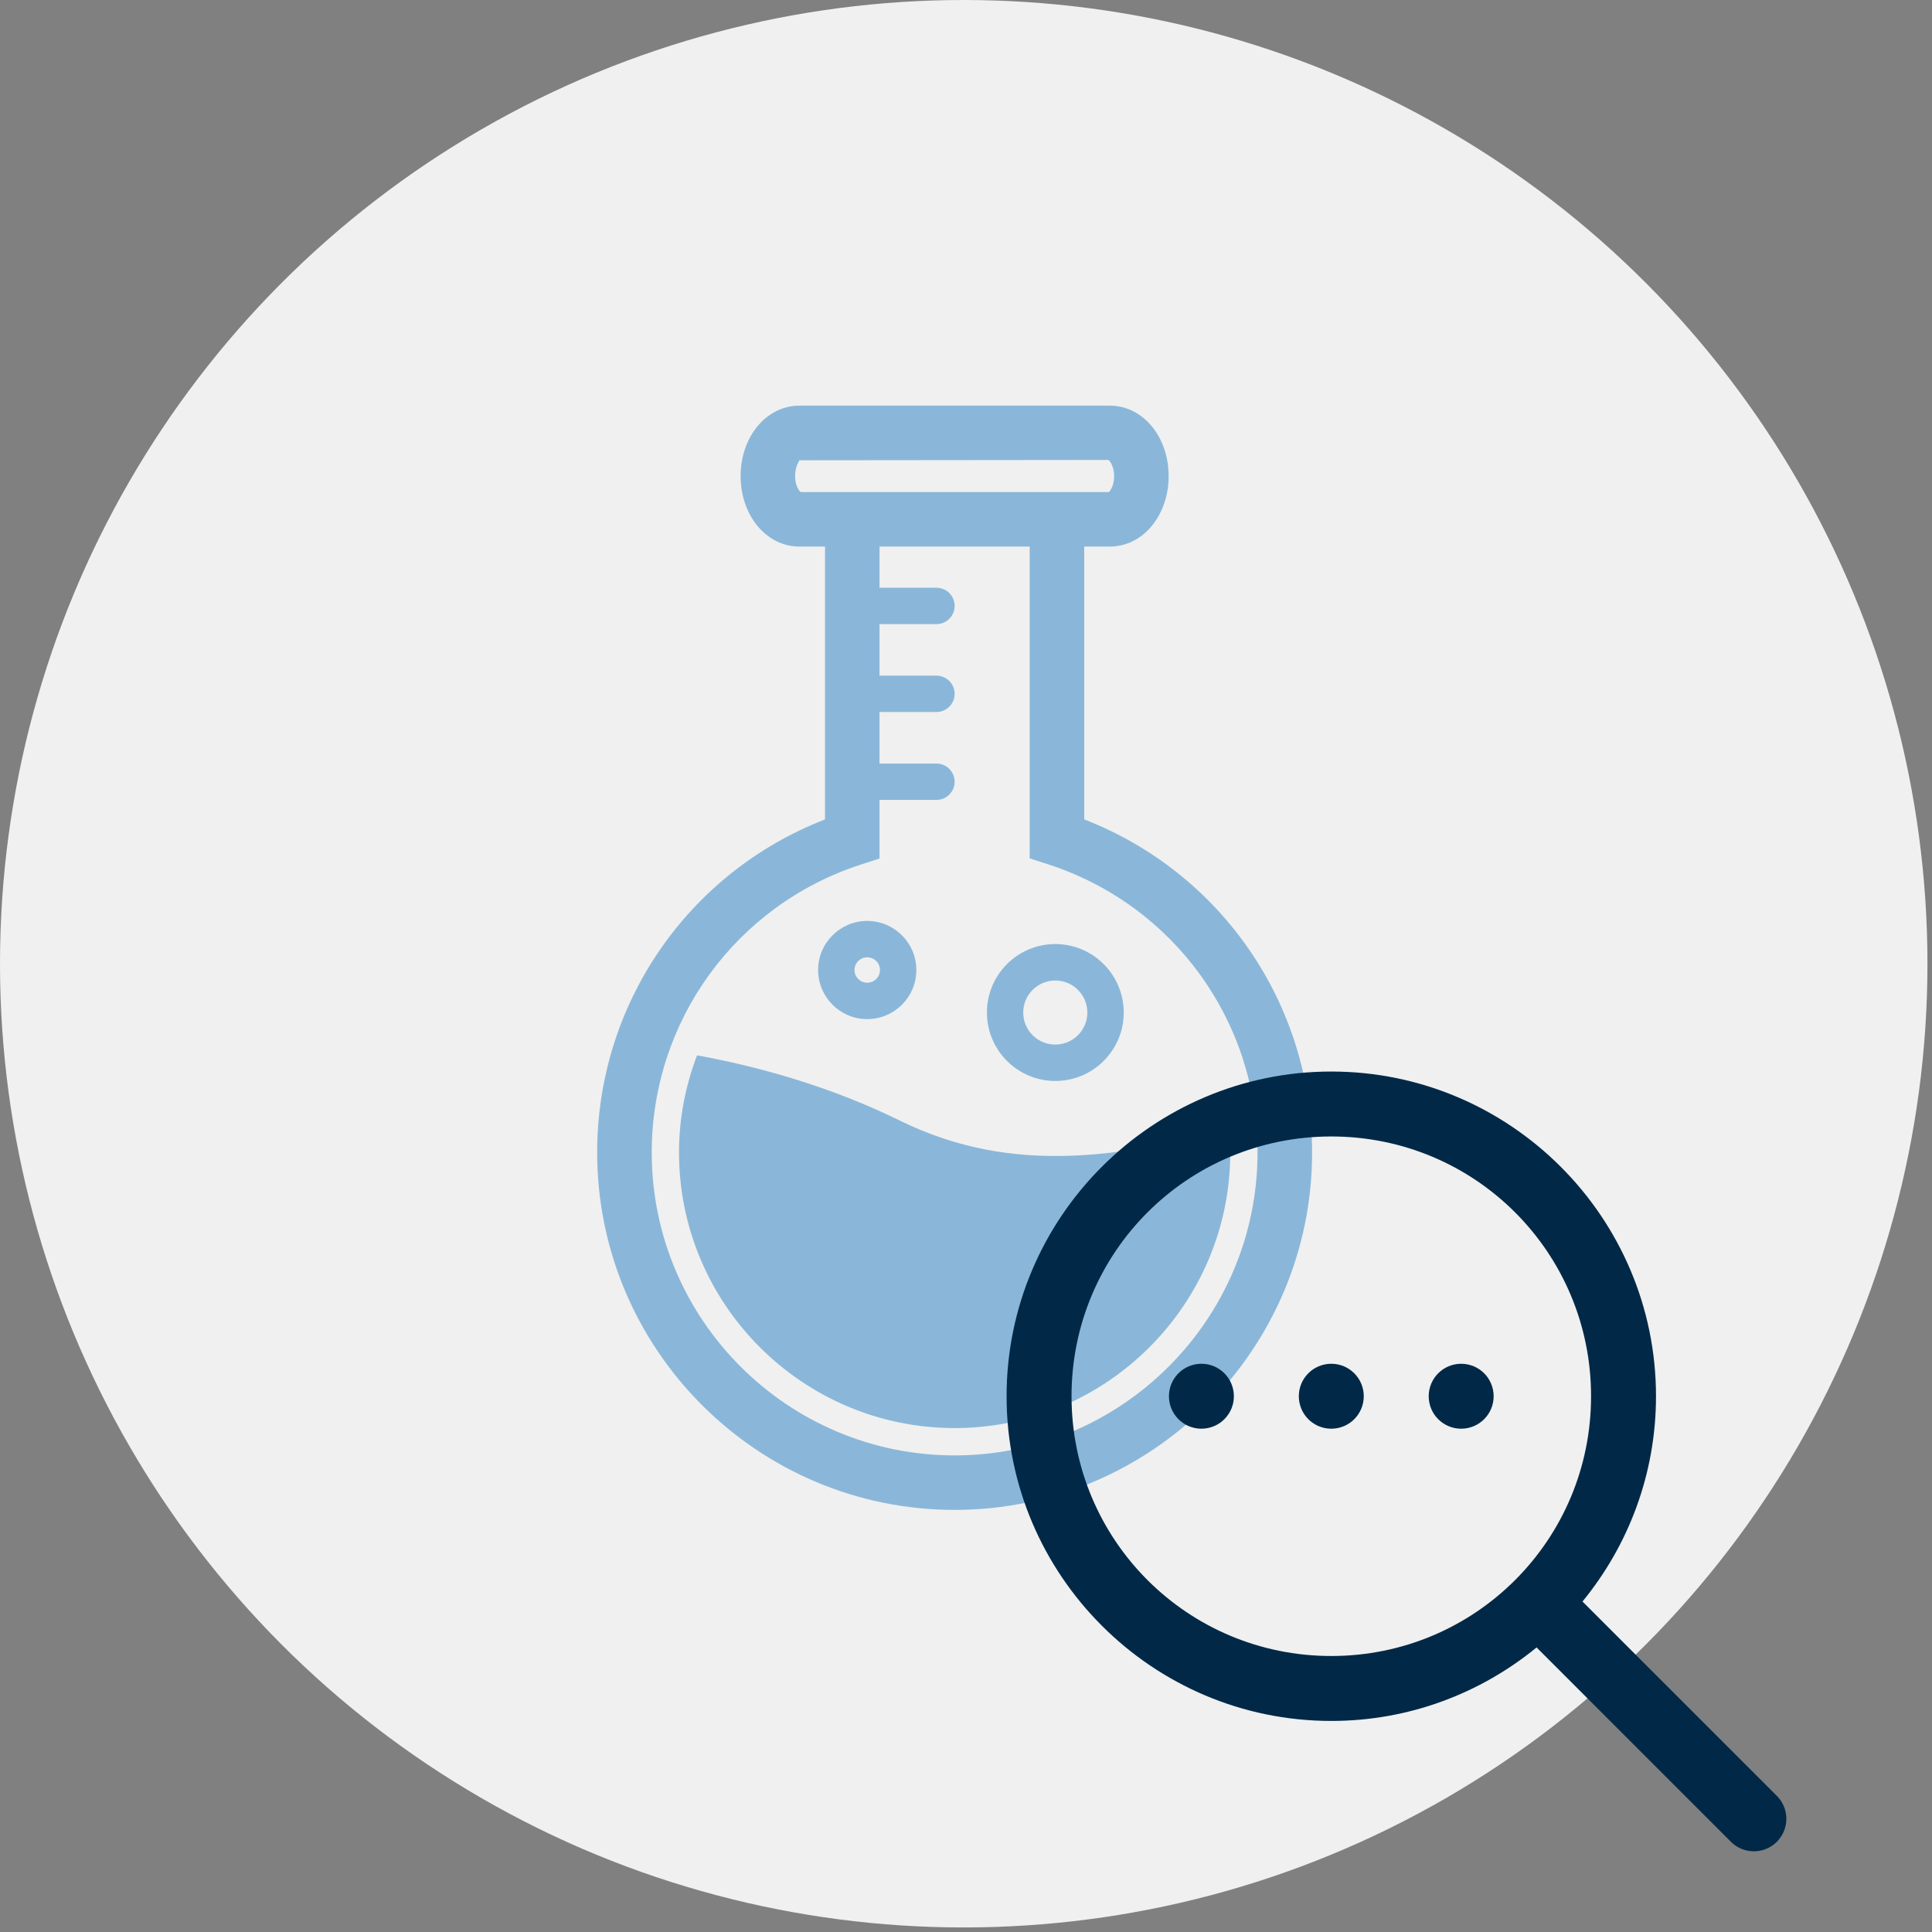 <?xml version="1.0" encoding="UTF-8"?>
<svg width="119px" height="119px" viewBox="0 0 119 119" version="1.1" xmlns="http://www.w3.org/2000/svg" xmlns:xlink="http://www.w3.org/1999/xlink">
    <rect x="0" y="0" width="119" height="119" fill="#808080" stroke="none"/>
    <!-- Generator: sketchtool 59.1 (101010) - https://sketch.com -->
    <title>B6100328-E5C4-4753-9983-726BF73D52C7</title>
    <desc>Created with sketchtool.</desc>
    <g id="Assets-and-UI-Elements" stroke="none" stroke-width="1" fill="none" fill-rule="evenodd">
        <g id="Assest-ans-UI-Element" transform="translate(-223, -477)">
            <g id="Group-1" transform="translate(223, 477)">
                <circle id="Oval" fill="#F0F0F0" cx="59.36" cy="59.36" r="59.36"></circle>
                <g id="Group-9" transform="translate(36, 24)" fill="#8AB7D9">
                    <path d="M30.782,26.471 L30.782,9.666 L32.357,9.666 C34.392,9.666 35.981,7.758 35.981,5.325 C35.981,2.892 34.392,0.985 32.357,0.985 L13.241,0.985 C11.207,0.985 9.618,2.892 9.618,5.325 C9.618,7.758 11.207,9.666 13.241,9.666 L14.816,9.666 L14.816,26.471 C6.374,29.747 0.782,37.838 0.782,46.984 C0.782,59.124 10.659,69.001 22.8,69.001 C34.941,69.001 44.818,59.125 44.818,46.984 C44.818,37.843 39.225,29.748 30.784,26.471 L30.782,26.471 Z M13.326,6.31 C13.237,6.258 12.974,5.935 12.974,5.33 C12.974,4.721 13.237,4.378 13.242,4.35 L32.272,4.331 C32.361,4.383 32.624,4.721 32.624,5.33 C32.624,5.888 32.399,6.221 32.296,6.31 L13.326,6.31 Z M22.799,65.644 C12.51,65.644 4.143,57.272 4.143,46.987 C4.143,38.892 9.313,31.762 17.015,29.255 L18.173,28.88 L18.173,25.27 L21.679,25.27 C22.298,25.27 22.8,24.769 22.8,24.15 C22.8,23.531 22.298,23.03 21.679,23.03 L18.173,23.03 L18.173,19.856 L21.679,19.856 C22.298,19.856 22.8,19.355 22.8,18.736 C22.8,18.113 22.298,17.616 21.679,17.616 L18.173,17.616 L18.173,14.442 L21.679,14.442 C22.298,14.442 22.8,13.946 22.8,13.322 C22.8,12.703 22.298,12.202 21.679,12.202 L18.173,12.202 L18.173,9.666 L27.422,9.666 L27.422,28.871 L28.584,29.246 C36.286,31.758 41.457,38.883 41.457,46.978 C41.457,57.267 33.089,65.644 22.8,65.644 L22.799,65.644 Z" id="Fill-1"></path>
                    <path d="M39.708,45.614 C33.324,47.096 26.564,48.53 19.43,45.024 C15.033,42.863 10.571,41.667 6.934,41.002 C6.226,42.863 5.823,44.874 5.823,46.983 C5.823,56.344 13.44,63.961 22.8,63.961 C32.161,63.961 39.778,56.343 39.778,46.983 C39.778,46.519 39.745,46.064 39.708,45.614 L39.708,45.614 Z" id="Fill-2"></path>
                    <path d="M17.414,38.771 C19.083,38.771 20.442,37.416 20.442,35.747 C20.442,34.079 19.083,32.724 17.414,32.724 C15.75,32.724 14.391,34.079 14.391,35.747 C14.391,37.421 15.75,38.771 17.414,38.771 Z M17.414,34.965 C17.85,34.965 18.202,35.316 18.202,35.747 C18.202,36.179 17.85,36.53 17.414,36.53 C16.983,36.53 16.632,36.179 16.632,35.747 C16.632,35.316 16.983,34.965 17.414,34.965 Z" id="Fill-3"></path>
                    <path d="M29.002,42.581 C31.327,42.581 33.216,40.692 33.216,38.367 C33.216,36.042 31.327,34.148 29.002,34.148 C26.677,34.148 24.788,36.037 24.788,38.367 C24.788,40.692 26.677,42.581 29.002,42.581 Z M29.002,36.393 C30.089,36.393 30.975,37.279 30.975,38.367 C30.975,39.454 30.089,40.34 29.002,40.34 C27.909,40.34 27.024,39.459 27.024,38.367 C27.024,37.279 27.909,36.393 29.002,36.393 Z" id="Fill-4"></path>
                </g>
                <path d="M82,66 C70.978,66 62,74.978 62,86 C62,97.022 70.978,106 82,106 C86.793,106 91.195,104.298 94.645,101.473 L106.586,113.414 C107.088,113.937 107.832,114.147 108.533,113.964 C109.234,113.782 109.782,113.234 109.964,112.533 C110.147,111.832 109.937,111.088 109.414,110.586 L97.473,98.645 C100.298,95.195 102,90.793 102,86 C102,74.978 93.022,66 82,66 Z M82,70 C90.86,70 98,77.14 98,86 C98,94.86 90.86,102 82,102 C73.14,102 66,94.86 66,86 C66,77.14 73.14,70 82,70 Z M74,84 C72.895,84 72,84.895 72,86 C72,87.105 72.895,88 74,88 C75.105,88 76,87.105 76,86 C76,84.895 75.105,84 74,84 Z M82,84 C80.895,84 80,84.895 80,86 C80,87.105 80.895,88 82,88 C83.105,88 84,87.105 84,86 C84,84.895 83.105,84 82,84 Z M90,84 C88.895,84 88,84.895 88,86 C88,87.105 88.895,88 90,88 C91.105,88 92,87.105 92,86 C92,84.895 91.105,84 90,84 Z" id="Shape" fill="#012947" fill-rule="nonzero"></path>
            </g>
        </g>
    </g>
</svg>